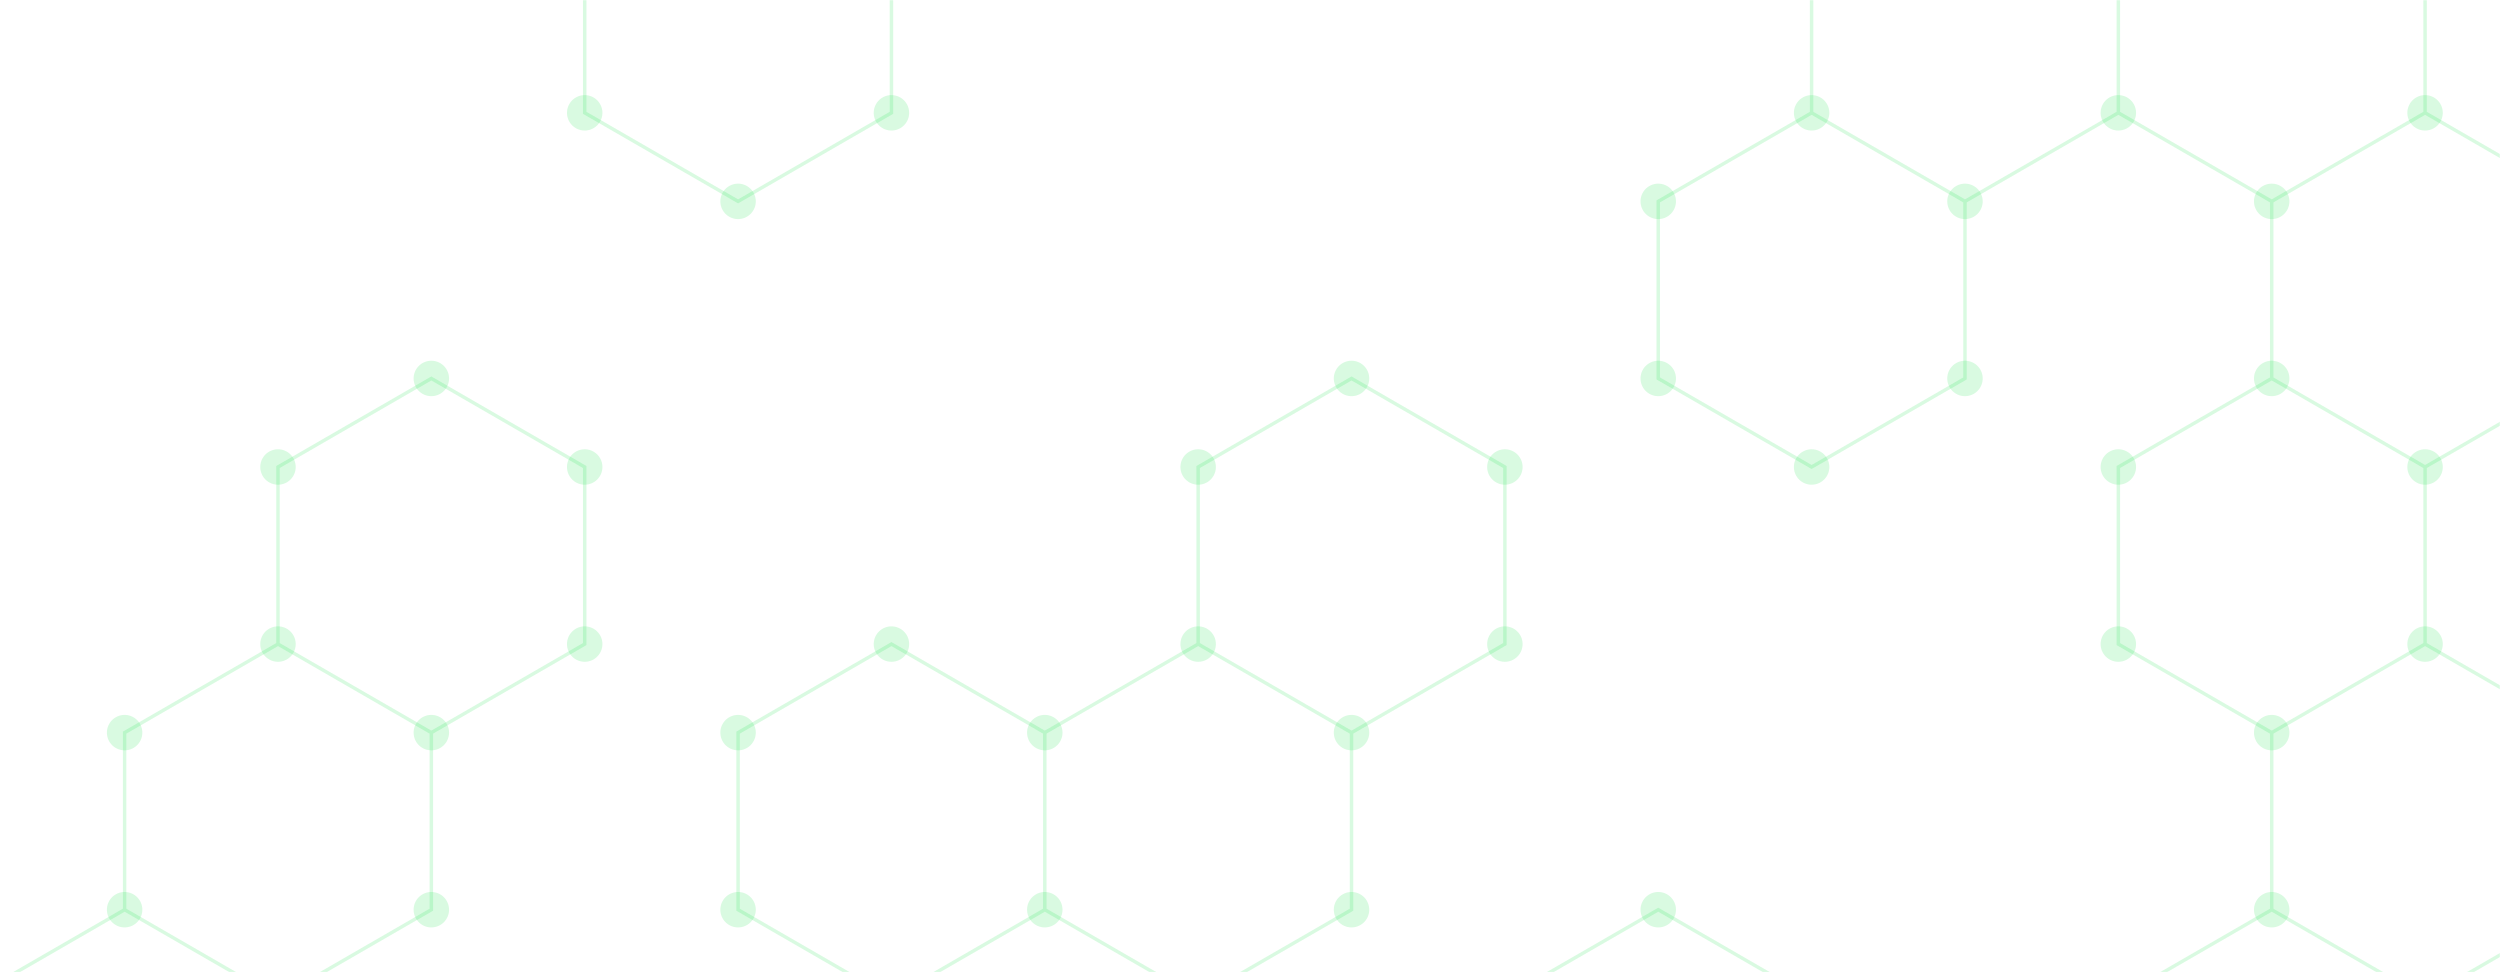 <svg xmlns="http://www.w3.org/2000/svg" version="1.1" xmlns:xlink="http://www.w3.org/1999/xlink" xmlns:svgjs="http://svgjs.dev/svgjs" width="1440" height="560" preserveAspectRatio="none" viewBox="0 0 1440 560"><g mask="url(&quot;#SvgjsMask1105&quot;)" fill="none"><path d="M160.12 370.99L248.45 421.99L248.45 523.99L160.12 574.99L71.78 523.99L71.78 421.99zM71.78 523.99L160.12 574.99L160.12 676.99L71.78 727.99L-16.56 676.99L-16.56 574.99zM248.45 217.99L336.79 268.99L336.79 370.99L248.45 421.99L160.12 370.99L160.12 268.99zM425.13 -88.01L513.47 -37.01L513.47 64.99L425.13 115.99L336.79 64.99L336.79 -37.01zM513.47 370.99L601.8 421.99L601.8 523.99L513.47 574.99L425.13 523.99L425.13 421.99zM690.14 370.99L778.48 421.99L778.48 523.99L690.14 574.99L601.8 523.99L601.8 421.99zM778.48 217.99L866.81 268.99L866.81 370.99L778.48 421.99L690.14 370.99L690.14 268.99zM1043.49 64.99L1131.83 115.99L1131.83 217.99L1043.49 268.99L955.15 217.99L955.15 115.99zM955.15 523.99L1043.49 574.99L1043.49 676.99L955.15 727.99L866.81 676.99L866.81 574.99zM1131.83 -88.01L1220.16 -37.01L1220.16 64.99L1131.83 115.99L1043.49 64.99L1043.49 -37.01zM1308.5 -88.01L1396.84 -37.01L1396.84 64.99L1308.5 115.99L1220.16 64.99L1220.16 -37.01zM1396.84 64.99L1485.17 115.99L1485.17 217.99L1396.84 268.99L1308.5 217.99L1308.5 115.99zM1308.5 217.99L1396.84 268.99L1396.84 370.99L1308.5 421.99L1220.16 370.99L1220.16 268.99zM1396.84 370.99L1485.17 421.99L1485.17 523.99L1396.84 574.99L1308.5 523.99L1308.5 421.99zM1308.5 523.99L1396.84 574.99L1396.84 676.99L1308.5 727.99L1220.16 676.99L1220.16 574.99z" stroke="rgba(3, 223, 59, 0.15)" stroke-width="2"></path><path d="M149.92 370.99 a10.2 10.2 0 1 0 20.4 0 a10.2 10.2 0 1 0 -20.4 0zM238.25 421.99 a10.2 10.2 0 1 0 20.4 0 a10.2 10.2 0 1 0 -20.4 0zM238.25 523.99 a10.2 10.2 0 1 0 20.4 0 a10.2 10.2 0 1 0 -20.4 0zM149.92 574.99 a10.2 10.2 0 1 0 20.4 0 a10.2 10.2 0 1 0 -20.4 0zM61.58 523.99 a10.2 10.2 0 1 0 20.4 0 a10.2 10.2 0 1 0 -20.4 0zM61.58 421.99 a10.2 10.2 0 1 0 20.4 0 a10.2 10.2 0 1 0 -20.4 0zM149.92 676.99 a10.2 10.2 0 1 0 20.4 0 a10.2 10.2 0 1 0 -20.4 0zM61.58 727.99 a10.2 10.2 0 1 0 20.4 0 a10.2 10.2 0 1 0 -20.4 0zM-26.76 676.99 a10.2 10.2 0 1 0 20.4 0 a10.2 10.2 0 1 0 -20.4 0zM-26.76 574.99 a10.2 10.2 0 1 0 20.4 0 a10.2 10.2 0 1 0 -20.4 0zM238.25 217.99 a10.2 10.2 0 1 0 20.4 0 a10.2 10.2 0 1 0 -20.4 0zM326.59 268.99 a10.2 10.2 0 1 0 20.4 0 a10.2 10.2 0 1 0 -20.4 0zM326.59 370.99 a10.2 10.2 0 1 0 20.4 0 a10.2 10.2 0 1 0 -20.4 0zM149.92 268.99 a10.2 10.2 0 1 0 20.4 0 a10.2 10.2 0 1 0 -20.4 0zM414.93 -88.01 a10.2 10.2 0 1 0 20.4 0 a10.2 10.2 0 1 0 -20.4 0zM503.27 -37.01 a10.2 10.2 0 1 0 20.4 0 a10.2 10.2 0 1 0 -20.4 0zM503.27 64.99 a10.2 10.2 0 1 0 20.4 0 a10.2 10.2 0 1 0 -20.4 0zM414.93 115.99 a10.2 10.2 0 1 0 20.4 0 a10.2 10.2 0 1 0 -20.4 0zM326.59 64.99 a10.2 10.2 0 1 0 20.4 0 a10.2 10.2 0 1 0 -20.4 0zM326.59 -37.01 a10.2 10.2 0 1 0 20.4 0 a10.2 10.2 0 1 0 -20.4 0zM503.27 370.99 a10.2 10.2 0 1 0 20.4 0 a10.2 10.2 0 1 0 -20.4 0zM591.6 421.99 a10.2 10.2 0 1 0 20.4 0 a10.2 10.2 0 1 0 -20.4 0zM591.6 523.99 a10.2 10.2 0 1 0 20.4 0 a10.2 10.2 0 1 0 -20.4 0zM503.27 574.99 a10.2 10.2 0 1 0 20.4 0 a10.2 10.2 0 1 0 -20.4 0zM414.93 523.99 a10.2 10.2 0 1 0 20.4 0 a10.2 10.2 0 1 0 -20.4 0zM414.93 421.99 a10.2 10.2 0 1 0 20.4 0 a10.2 10.2 0 1 0 -20.4 0zM679.94 370.99 a10.2 10.2 0 1 0 20.4 0 a10.2 10.2 0 1 0 -20.4 0zM768.28 421.99 a10.2 10.2 0 1 0 20.4 0 a10.2 10.2 0 1 0 -20.4 0zM768.28 523.99 a10.2 10.2 0 1 0 20.4 0 a10.2 10.2 0 1 0 -20.4 0zM679.94 574.99 a10.2 10.2 0 1 0 20.4 0 a10.2 10.2 0 1 0 -20.4 0zM768.28 217.99 a10.2 10.2 0 1 0 20.4 0 a10.2 10.2 0 1 0 -20.4 0zM856.61 268.99 a10.2 10.2 0 1 0 20.4 0 a10.2 10.2 0 1 0 -20.4 0zM856.61 370.99 a10.2 10.2 0 1 0 20.4 0 a10.2 10.2 0 1 0 -20.4 0zM679.94 268.99 a10.2 10.2 0 1 0 20.4 0 a10.2 10.2 0 1 0 -20.4 0zM1033.29 64.99 a10.2 10.2 0 1 0 20.4 0 a10.2 10.2 0 1 0 -20.4 0zM1121.63 115.99 a10.2 10.2 0 1 0 20.4 0 a10.2 10.2 0 1 0 -20.4 0zM1121.63 217.99 a10.2 10.2 0 1 0 20.4 0 a10.2 10.2 0 1 0 -20.4 0zM1033.29 268.99 a10.2 10.2 0 1 0 20.4 0 a10.2 10.2 0 1 0 -20.4 0zM944.95 217.99 a10.2 10.2 0 1 0 20.4 0 a10.2 10.2 0 1 0 -20.4 0zM944.95 115.99 a10.2 10.2 0 1 0 20.4 0 a10.2 10.2 0 1 0 -20.4 0zM944.95 523.99 a10.2 10.2 0 1 0 20.4 0 a10.2 10.2 0 1 0 -20.4 0zM1033.29 574.99 a10.2 10.2 0 1 0 20.4 0 a10.2 10.2 0 1 0 -20.4 0zM1033.29 676.99 a10.2 10.2 0 1 0 20.4 0 a10.2 10.2 0 1 0 -20.4 0zM944.95 727.99 a10.2 10.2 0 1 0 20.4 0 a10.2 10.2 0 1 0 -20.4 0zM856.61 676.99 a10.2 10.2 0 1 0 20.4 0 a10.2 10.2 0 1 0 -20.4 0zM856.61 574.99 a10.2 10.2 0 1 0 20.4 0 a10.2 10.2 0 1 0 -20.4 0zM1121.63 -88.01 a10.2 10.2 0 1 0 20.4 0 a10.2 10.2 0 1 0 -20.4 0zM1209.96 -37.01 a10.2 10.2 0 1 0 20.4 0 a10.2 10.2 0 1 0 -20.4 0zM1209.96 64.99 a10.2 10.2 0 1 0 20.4 0 a10.2 10.2 0 1 0 -20.4 0zM1033.29 -37.01 a10.2 10.2 0 1 0 20.4 0 a10.2 10.2 0 1 0 -20.4 0zM1298.3 -88.01 a10.2 10.2 0 1 0 20.4 0 a10.2 10.2 0 1 0 -20.4 0zM1386.64 -37.01 a10.2 10.2 0 1 0 20.4 0 a10.2 10.2 0 1 0 -20.4 0zM1386.64 64.99 a10.2 10.2 0 1 0 20.4 0 a10.2 10.2 0 1 0 -20.4 0zM1298.3 115.99 a10.2 10.2 0 1 0 20.4 0 a10.2 10.2 0 1 0 -20.4 0zM1474.97 115.99 a10.2 10.2 0 1 0 20.4 0 a10.2 10.2 0 1 0 -20.4 0zM1474.97 217.99 a10.2 10.2 0 1 0 20.4 0 a10.2 10.2 0 1 0 -20.4 0zM1386.64 268.99 a10.2 10.2 0 1 0 20.4 0 a10.2 10.2 0 1 0 -20.4 0zM1298.3 217.99 a10.2 10.2 0 1 0 20.4 0 a10.2 10.2 0 1 0 -20.4 0zM1386.64 370.99 a10.2 10.2 0 1 0 20.4 0 a10.2 10.2 0 1 0 -20.4 0zM1298.3 421.99 a10.2 10.2 0 1 0 20.4 0 a10.2 10.2 0 1 0 -20.4 0zM1209.96 370.99 a10.2 10.2 0 1 0 20.4 0 a10.2 10.2 0 1 0 -20.4 0zM1209.96 268.99 a10.2 10.2 0 1 0 20.4 0 a10.2 10.2 0 1 0 -20.4 0zM1474.97 421.99 a10.2 10.2 0 1 0 20.4 0 a10.2 10.2 0 1 0 -20.4 0zM1474.97 523.99 a10.2 10.2 0 1 0 20.4 0 a10.2 10.2 0 1 0 -20.4 0zM1386.64 574.99 a10.2 10.2 0 1 0 20.4 0 a10.2 10.2 0 1 0 -20.4 0zM1298.3 523.99 a10.2 10.2 0 1 0 20.4 0 a10.2 10.2 0 1 0 -20.4 0zM1386.64 676.99 a10.2 10.2 0 1 0 20.4 0 a10.2 10.2 0 1 0 -20.4 0zM1298.3 727.99 a10.2 10.2 0 1 0 20.4 0 a10.2 10.2 0 1 0 -20.4 0zM1209.96 676.99 a10.2 10.2 0 1 0 20.4 0 a10.2 10.2 0 1 0 -20.4 0zM1209.96 574.99 a10.2 10.2 0 1 0 20.4 0 a10.2 10.2 0 1 0 -20.4 0z" fill="rgba(3, 223, 59, 0.15)"></path><path d="M43.91 207.65L87.22 232.65L87.22 282.65L43.91 307.65L0.61 282.65L0.61 232.65zM0.61 432.65L43.91 457.65L43.91 507.65L0.61 532.65L-42.69 507.65L-42.69 457.65zM130.52 57.65L173.82 82.65L173.82 132.65L130.52 157.65L87.22 132.65L87.22 82.65zM87.22 282.65L130.52 307.65L130.52 357.65L87.22 382.65L43.91 357.65L43.91 307.65zM173.82 -17.35L217.12 7.65L217.12 57.65L173.82 82.65L130.52 57.65L130.52 7.65zM217.12 207.65L260.43 232.65L260.43 282.65L217.12 307.65L173.82 282.65L173.82 232.65zM217.12 357.65L260.43 382.65L260.43 432.65L217.12 457.65L173.82 432.65L173.82 382.65zM173.82 432.65L217.12 457.65L217.12 507.65L173.82 532.65L130.52 507.65L130.52 457.65zM260.43 -17.35L303.73 7.65L303.73 57.65L260.43 82.65L217.12 57.65L217.12 7.65zM303.73 207.65L347.03 232.65L347.03 282.65L303.73 307.65L260.43 282.65L260.43 232.65zM390.33 57.65L433.64 82.65L433.64 132.65L390.33 157.65L347.03 132.65L347.03 82.65zM390.33 207.65L433.64 232.65L433.64 282.65L390.33 307.65L347.03 282.65L347.03 232.65zM433.64 282.65L476.94 307.65L476.94 357.65L433.64 382.65L390.33 357.65L390.33 307.65zM650.15 57.65L693.45 82.65L693.45 132.65L650.15 157.65L606.85 132.65L606.85 82.65zM650.15 357.65L693.45 382.65L693.45 432.65L650.15 457.65L606.85 432.65L606.85 382.65zM736.75 357.65L780.06 382.65L780.06 432.65L736.75 457.65L693.45 432.65L693.45 382.65zM823.36 207.65L866.66 232.65L866.66 282.65L823.36 307.65L780.06 282.65L780.06 232.65zM780.06 282.65L823.36 307.65L823.36 357.65L780.06 382.65L736.75 357.65L736.75 307.65zM823.36 357.65L866.66 382.65L866.66 432.65L823.36 457.65L780.06 432.65L780.06 382.65zM909.96 357.65L953.27 382.65L953.27 432.65L909.96 457.65L866.66 432.65L866.66 382.65zM866.66 432.65L909.96 457.65L909.96 507.65L866.66 532.65L823.36 507.65L823.36 457.65zM909.96 507.65L953.27 532.65L953.27 582.65L909.96 607.65L866.66 582.65L866.66 532.65zM953.27 -17.35L996.57 7.65L996.57 57.65L953.27 82.65L909.96 57.65L909.96 7.65zM996.57 357.65L1039.87 382.65L1039.87 432.65L996.57 457.65L953.27 432.65L953.27 382.65zM953.27 432.65L996.57 457.65L996.57 507.65L953.27 532.65L909.96 507.65L909.96 457.65zM996.57 507.65L1039.87 532.65L1039.87 582.65L996.57 607.65L953.27 582.65L953.27 532.65zM1039.87 -17.35L1083.17 7.65L1083.17 57.65L1039.87 82.65L996.57 57.65L996.57 7.65zM1083.17 357.65L1126.47 382.65L1126.47 432.65L1083.17 457.65L1039.87 432.65L1039.87 382.65zM1039.87 432.65L1083.17 457.65L1083.17 507.65L1039.87 532.65L996.57 507.65L996.57 457.65zM1083.17 507.65L1126.47 532.65L1126.47 582.65L1083.17 607.65L1039.87 582.65L1039.87 532.65zM1126.47 132.65L1169.78 157.65L1169.78 207.65L1126.47 232.65L1083.17 207.65L1083.17 157.65zM1169.78 507.65L1213.08 532.65L1213.08 582.65L1169.78 607.65L1126.47 582.65L1126.47 532.65zM1213.08 -17.35L1256.38 7.65L1256.38 57.65L1213.08 82.65L1169.78 57.65L1169.78 7.65zM1213.08 282.65L1256.38 307.65L1256.38 357.65L1213.08 382.65L1169.78 357.65L1169.78 307.65zM1342.99 57.65L1386.29 82.65L1386.29 132.65L1342.99 157.65L1299.68 132.65L1299.68 82.65zM1342.99 507.65L1386.29 532.65L1386.29 582.65L1342.99 607.65L1299.68 582.65L1299.68 532.65zM1386.29 432.65L1429.59 457.65L1429.59 507.65L1386.29 532.65L1342.99 507.65L1342.99 457.65z" stroke="rgba(0, 0, 0, 0)" stroke-width="2"></path></g><defs><mask id="SvgjsMask1105"><rect width="1440" height="560" fill="#ffffff"></rect></mask></defs></svg>